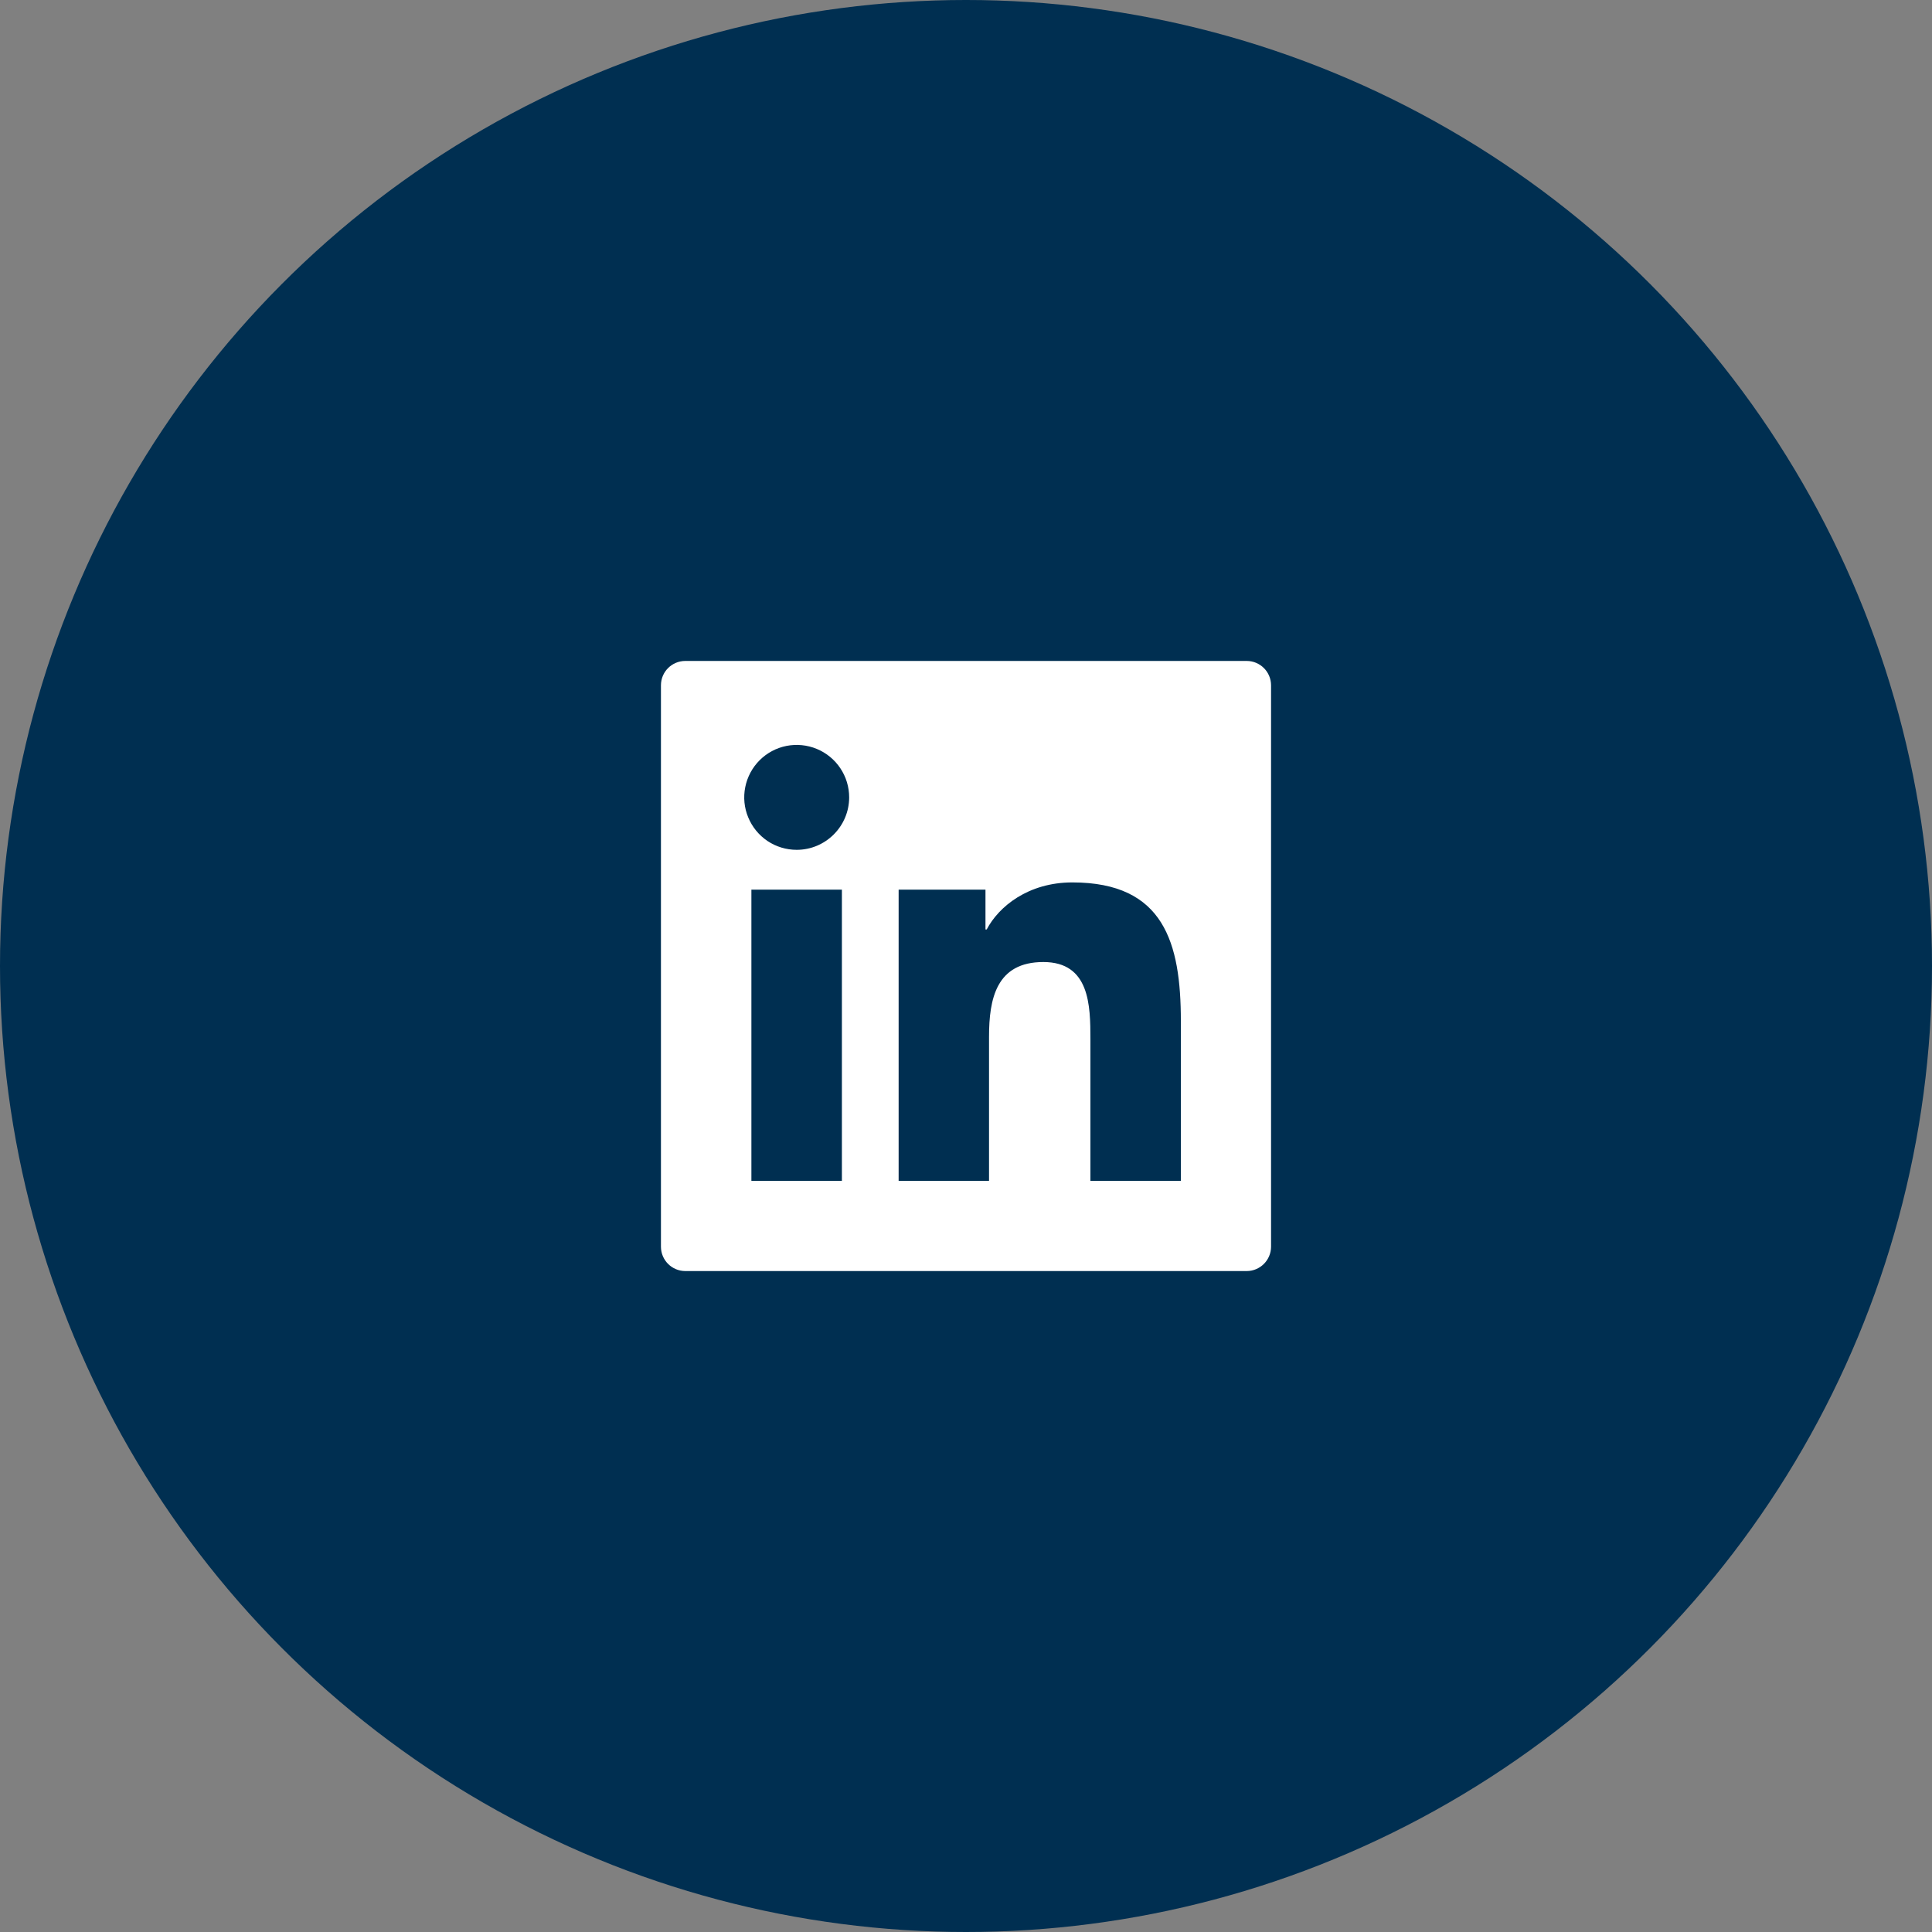 <svg width="38" height="38" viewBox="0 0 38 38" fill="none" xmlns="http://www.w3.org/2000/svg">
<rect x="0" y="0" width="38" height="38" fill="#808080" stroke="none"/>
<circle cx="19" cy="19" r="19" fill="#002F51"/>
<path d="M24.52 13H13.48C13.214 13 13 13.214 13 13.48V24.52C13 24.785 13.214 25 13.48 25H24.52C24.785 25 25 24.785 25 24.52V13.48C25 13.214 24.785 13 24.52 13ZM16.559 23.226H14.779V17.498H16.559V23.226ZM15.67 16.715C15.466 16.715 15.266 16.655 15.097 16.542C14.927 16.428 14.795 16.267 14.717 16.078C14.638 15.89 14.618 15.682 14.658 15.482C14.698 15.282 14.796 15.098 14.94 14.954C15.085 14.809 15.268 14.711 15.469 14.671C15.669 14.632 15.876 14.652 16.065 14.73C16.253 14.808 16.415 14.94 16.528 15.11C16.642 15.28 16.702 15.479 16.702 15.684C16.701 16.253 16.238 16.715 15.67 16.715ZM23.226 23.226H21.447V20.44C21.447 19.776 21.434 18.922 20.521 18.922C19.596 18.922 19.453 19.645 19.453 20.392V23.226H17.675V17.498H19.383V18.282H19.407C19.643 17.831 20.224 17.356 21.091 17.356C22.894 17.356 23.226 18.543 23.226 20.084V23.226Z" fill="white"/>
</svg>

